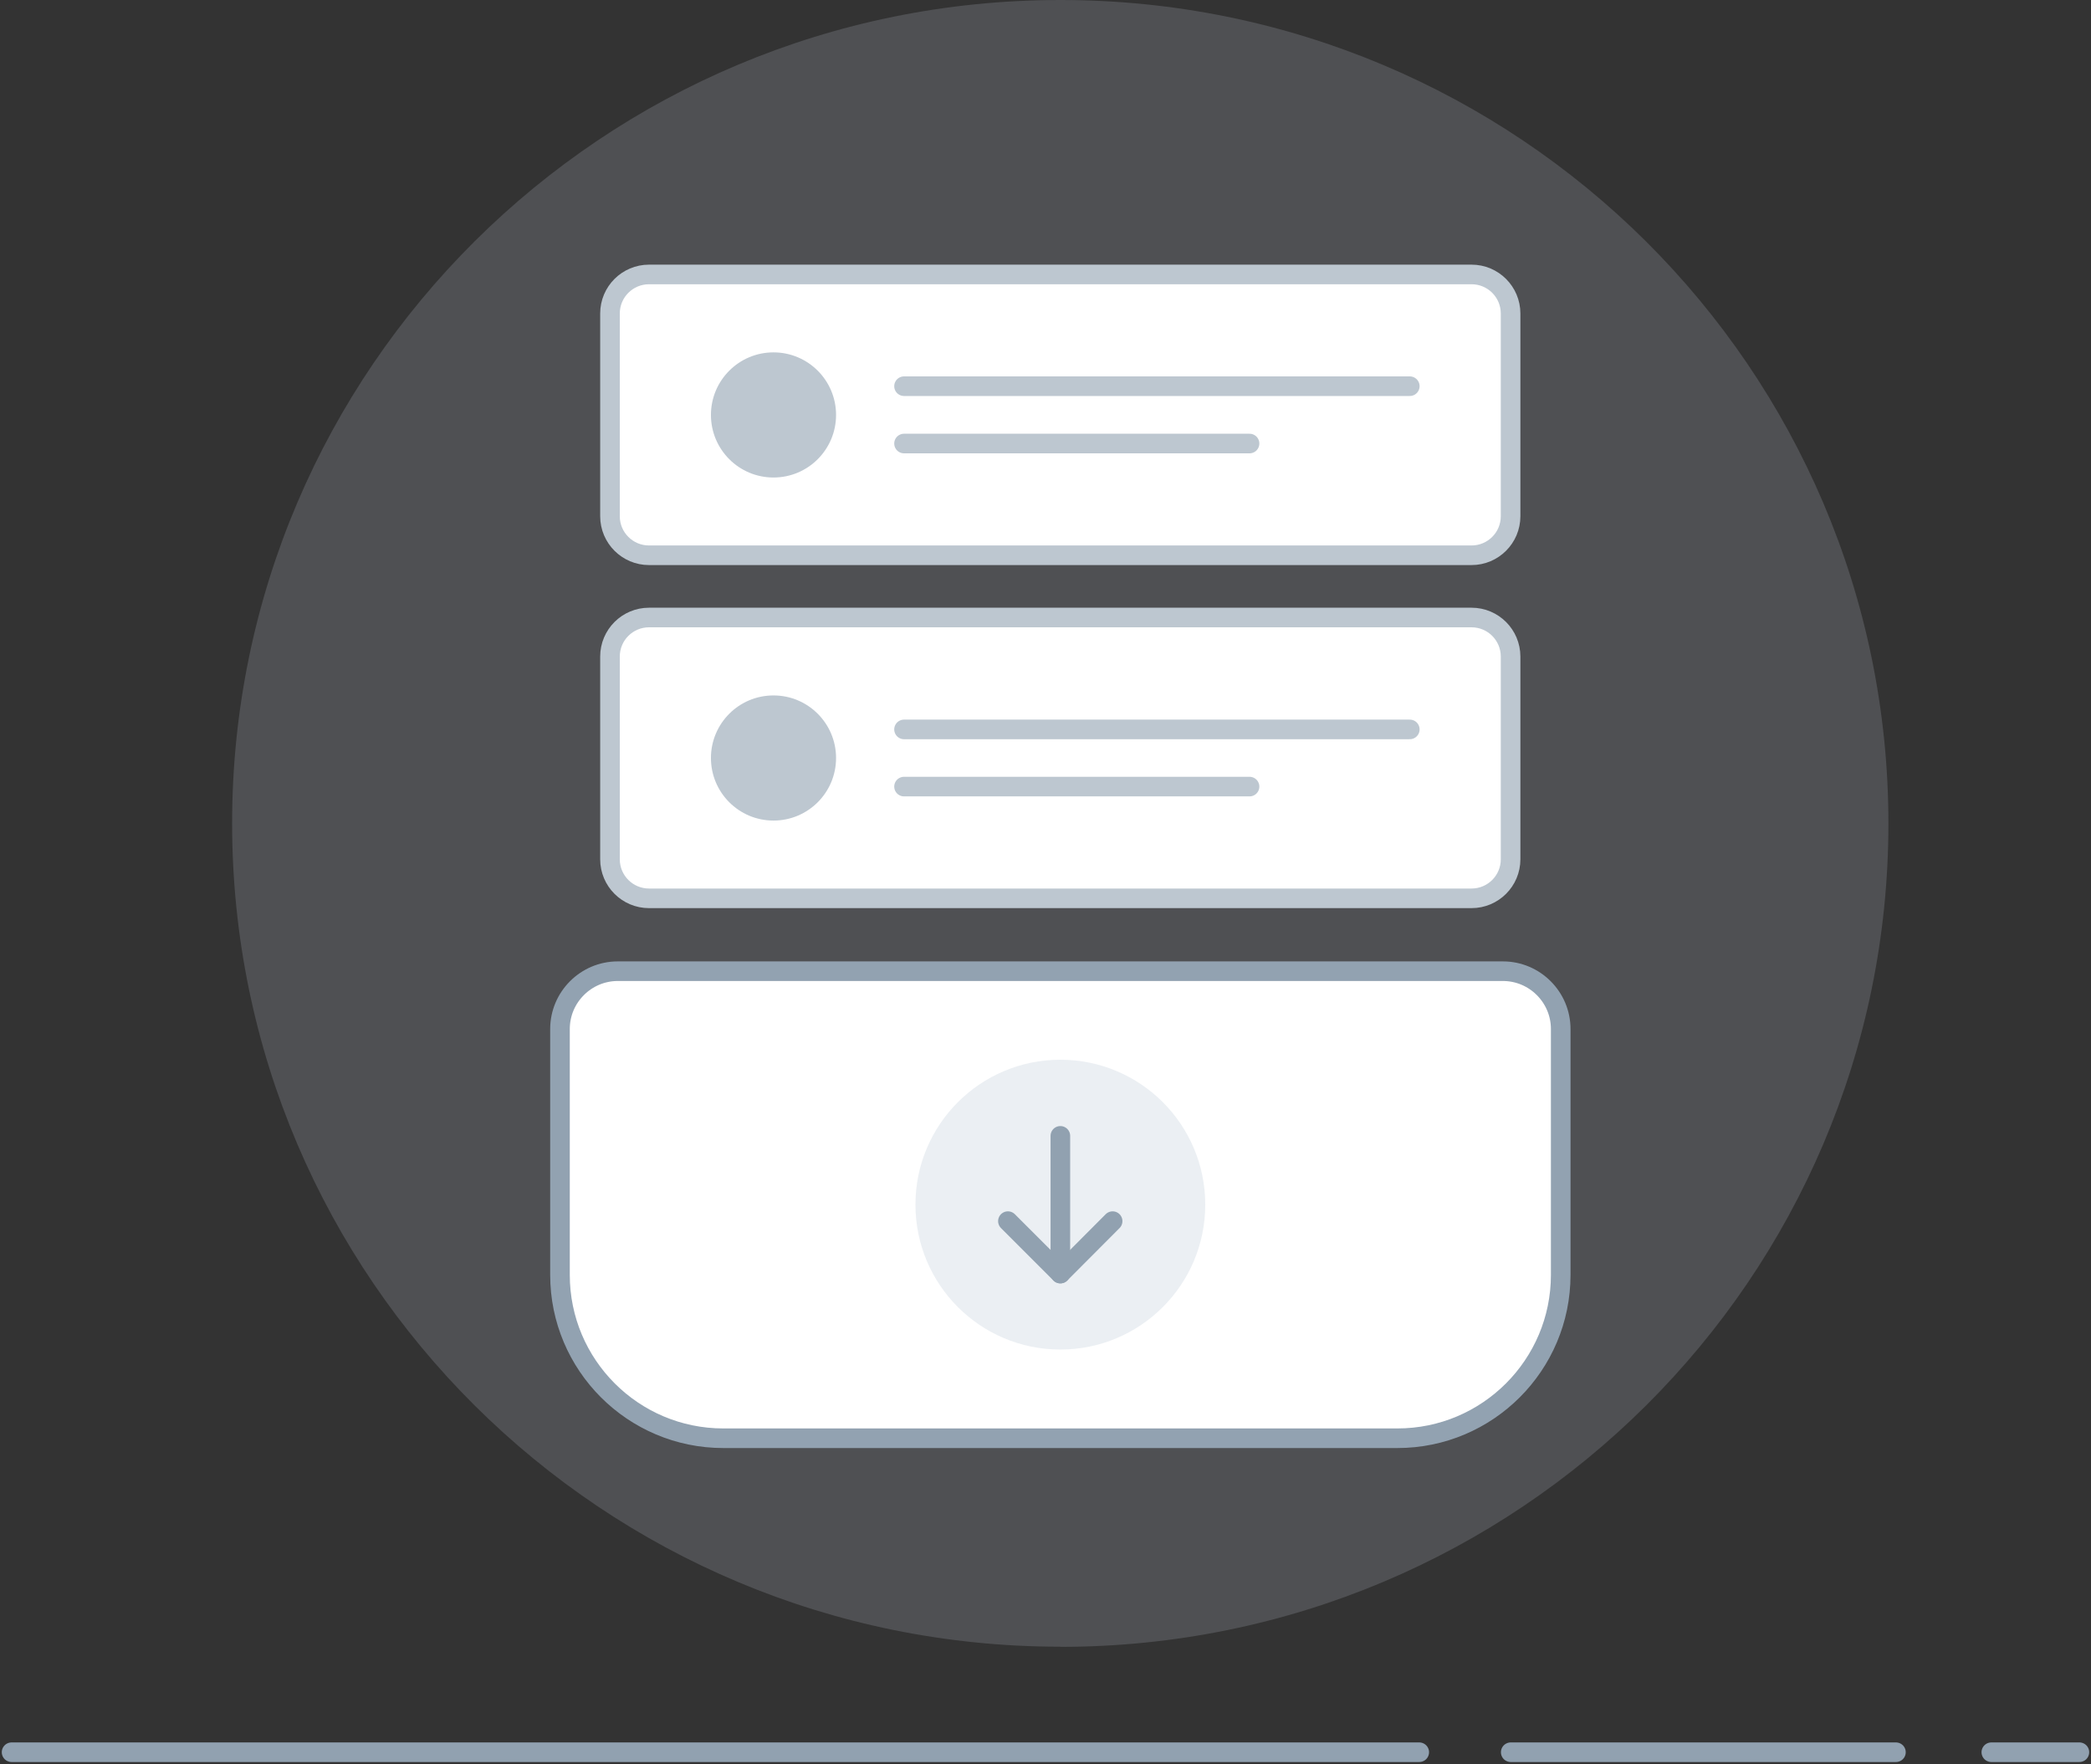 <svg width="128" height="108" viewBox="0 0 128 108" fill="none" xmlns="http://www.w3.org/2000/svg">
<rect x="0" y="0" width="128" height="108" fill="#333333" stroke="none"/>
<g clip-path="url(#clip0_11695_33727)">
<path d="M121.899 107.26H127.289M92.479 107.26H116.059M0.709 107.26H86.879" stroke="#91A1B0" stroke-width="1.2" stroke-linecap="round" stroke-linejoin="round"/>
<path opacity="0.2" d="M64.909 100.81C92.909 100.81 115.599 78.24 115.599 50.41C115.599 22.58 92.899 0 64.909 0C36.919 0 14.209 22.57 14.209 50.4C14.209 78.23 36.909 100.8 64.899 100.8L64.909 100.81Z" fill="#BEC6D2"/>
<path d="M90.08 16.8H39.73C38.41 16.8 37.34 17.87 37.34 19.19V31.6C37.34 32.92 38.41 33.99 39.73 33.99H90.08C91.4 33.99 92.47 32.92 92.47 31.6V19.19C92.47 17.87 91.4 16.8 90.08 16.8Z" fill="white" stroke="#BDC7D0" stroke-width="1.2" stroke-miterlimit="10"/>
<path d="M47.349 29.23C49.465 29.23 51.179 27.516 51.179 25.4C51.179 23.285 49.465 21.57 47.349 21.57C45.234 21.57 43.52 23.285 43.52 25.4C43.52 27.516 45.234 29.23 47.349 29.23Z" fill="#BDC7D0"/>
<path d="M55.34 23.64H86.3" stroke="#BDC7D0" stroke-width="1.2" stroke-linecap="round" stroke-linejoin="round"/>
<path d="M55.34 27.15H76.49" stroke="#BDC7D0" stroke-width="1.2" stroke-linecap="round" stroke-linejoin="round"/>
<path d="M90.08 37.8H39.73C38.41 37.8 37.34 38.87 37.34 40.19V52.6C37.34 53.92 38.41 54.99 39.73 54.99H90.08C91.4 54.99 92.47 53.92 92.47 52.6V40.19C92.47 38.87 91.4 37.8 90.08 37.8Z" fill="white" stroke="#BDC7D0" stroke-width="1.2" stroke-miterlimit="10"/>
<path d="M47.349 50.23C49.465 50.23 51.179 48.516 51.179 46.4C51.179 44.285 49.465 42.57 47.349 42.57C45.234 42.57 43.52 44.285 43.52 46.4C43.52 48.516 45.234 50.23 47.349 50.23Z" fill="#BDC7D0"/>
<path d="M55.34 44.65H86.3" stroke="#BDC7D0" stroke-width="1.2" stroke-linecap="round" stroke-linejoin="round"/>
<path d="M55.34 48.15H76.49" stroke="#BDC7D0" stroke-width="1.2" stroke-linecap="round" stroke-linejoin="round"/>
<path d="M37.819 59.45H91.999C93.949 59.45 95.539 61.04 95.539 62.99V78.04C95.539 83.56 91.059 88.04 85.539 88.04H44.279C38.759 88.04 34.279 83.56 34.279 78.04V62.99C34.279 61.04 35.869 59.45 37.819 59.45Z" fill="white" stroke="#92A2B1" stroke-width="1.2"/>
<path d="M64.909 82.61C69.808 82.61 73.779 78.639 73.779 73.74C73.779 68.841 69.808 64.87 64.909 64.87C60.01 64.87 56.039 68.841 56.039 73.74C56.039 78.639 60.01 82.61 64.909 82.61Z" fill="#EBEFF3"/>
<path d="M68.109 74.75L64.909 77.96L61.699 74.75" stroke="#91A1B0" stroke-width="1.2" stroke-linecap="round" stroke-linejoin="round"/>
<path d="M64.91 69.53V77.96" stroke="#91A1B0" stroke-width="1.2" stroke-linecap="round" stroke-linejoin="round"/>
</g>
<defs>
<clipPath id="clip0_11695_33727">
<rect width="127.78" height="107.86" fill="white" transform="translate(0.109)"/>
</clipPath>
</defs>
</svg>
